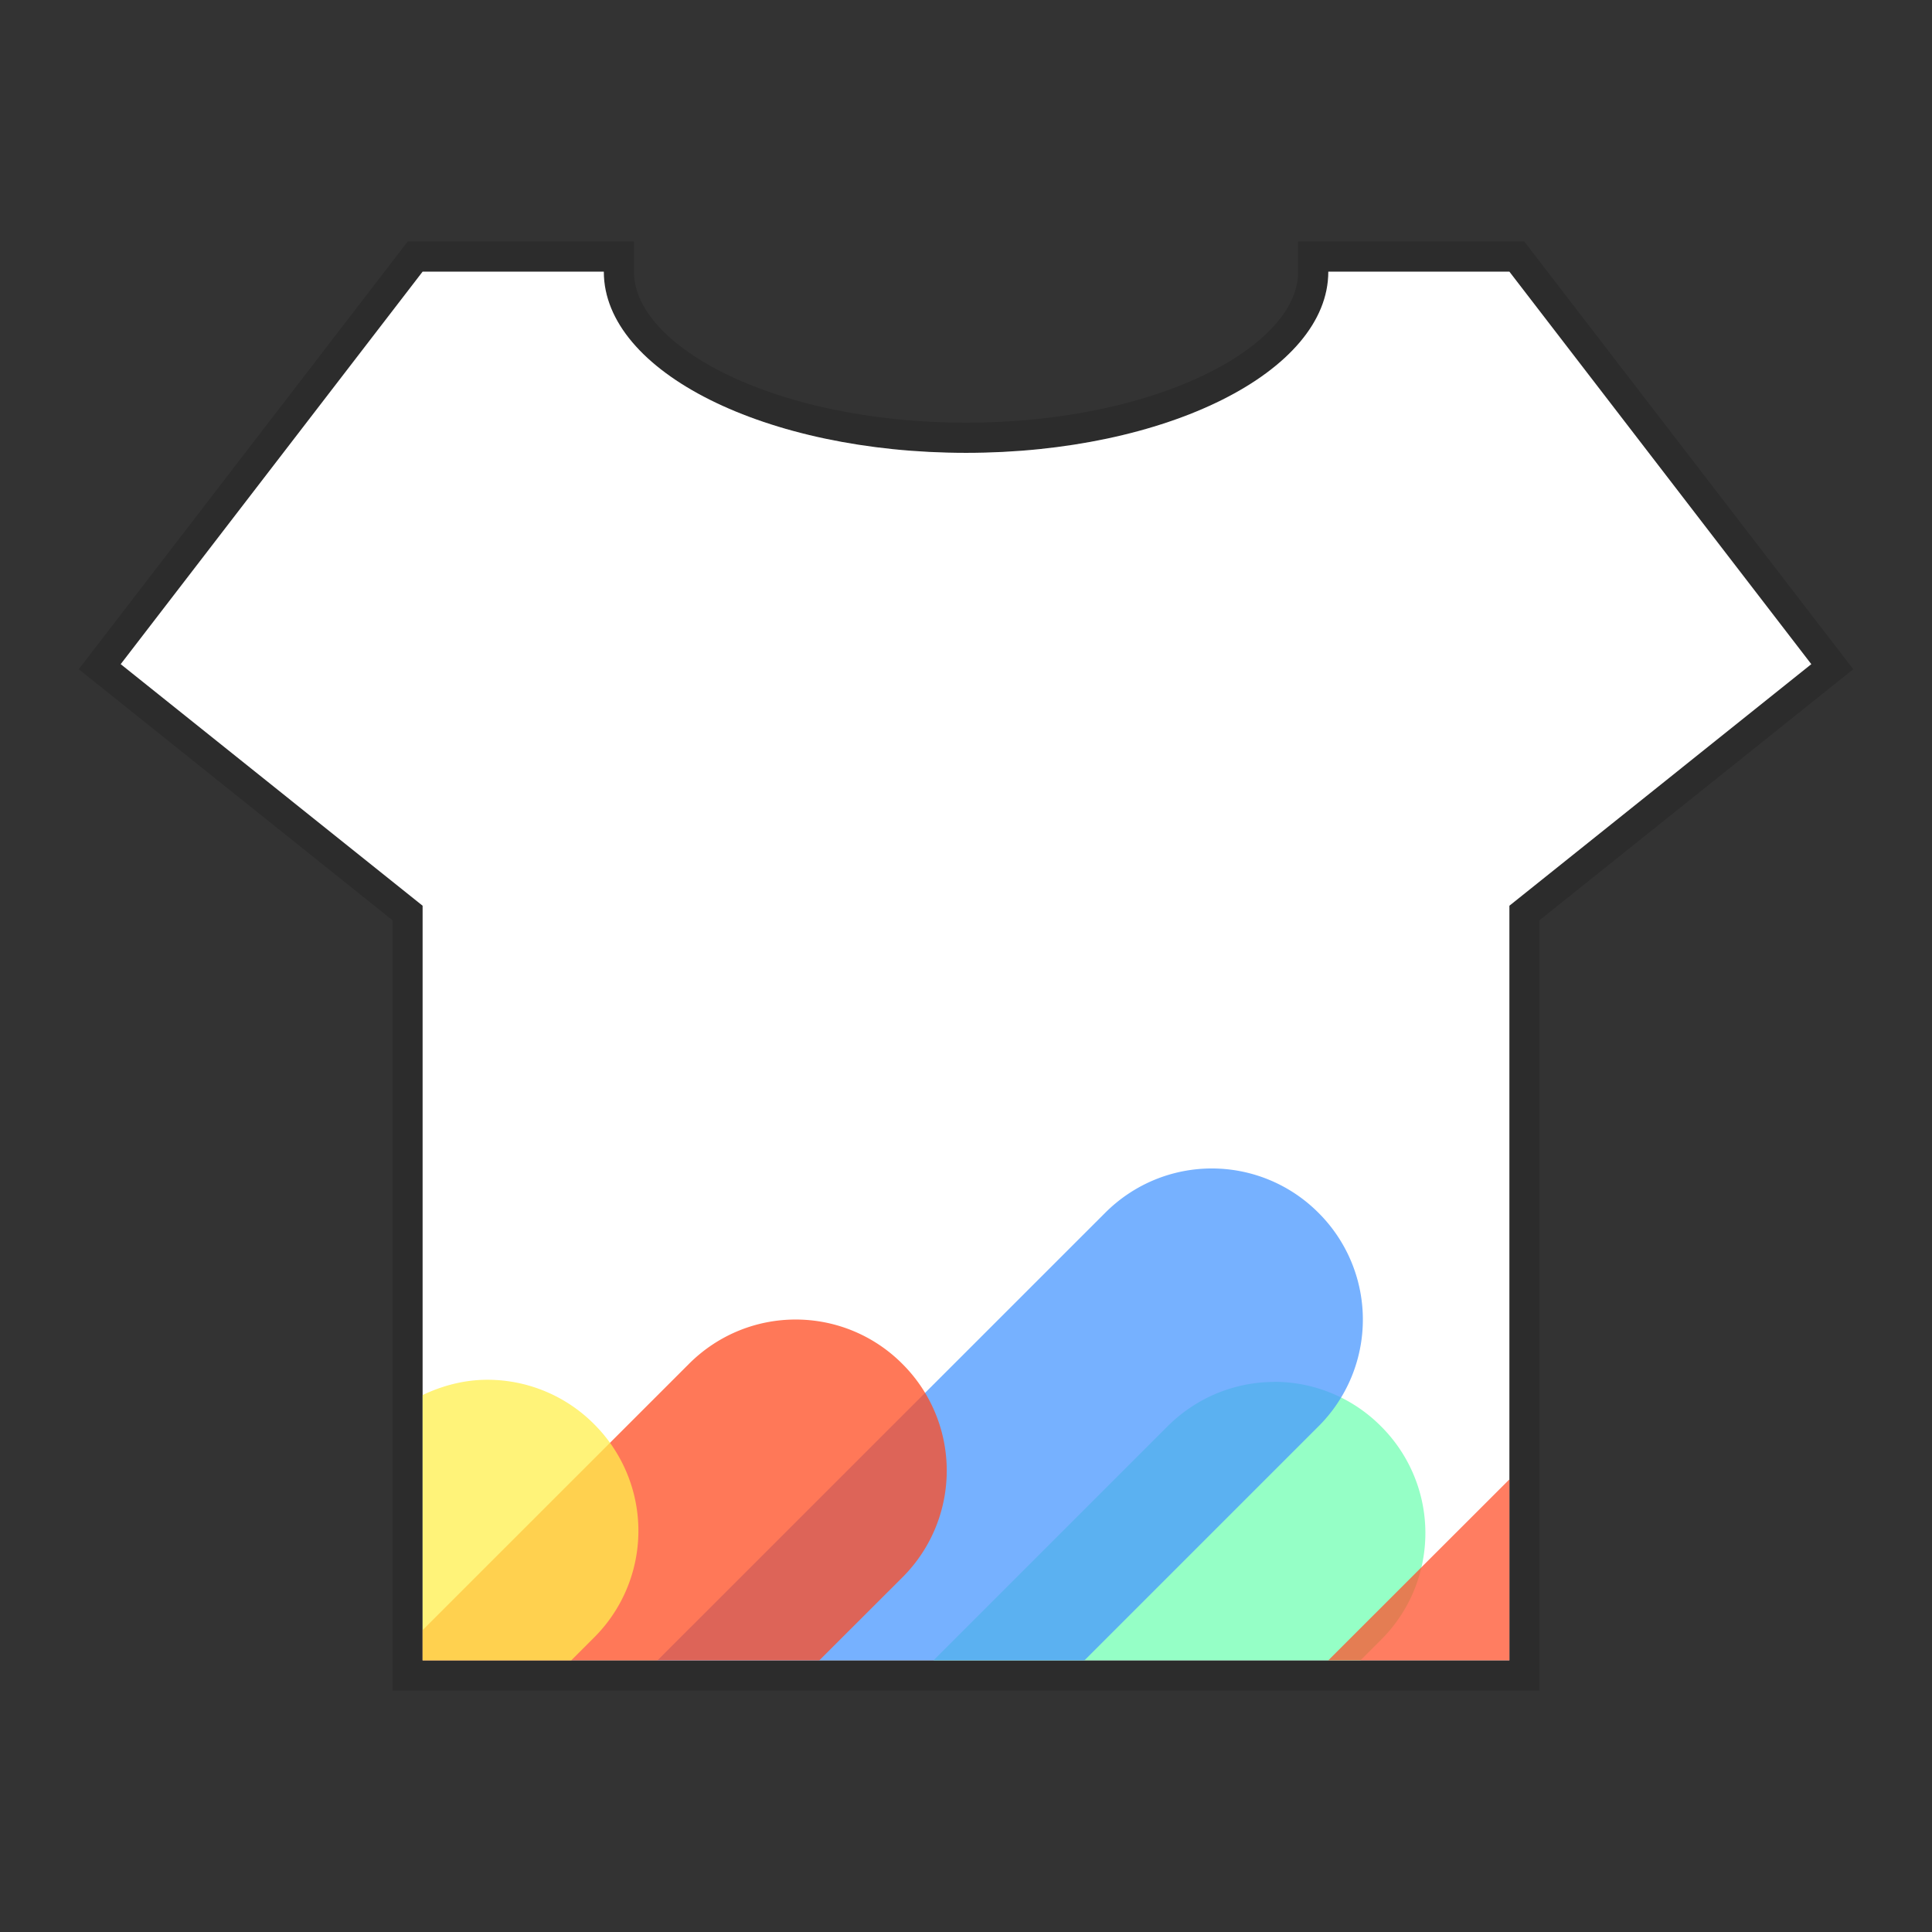 <svg xmlns="http://www.w3.org/2000/svg" width="64" height="64" viewBox="0 0 16.933 16.933"><rect x="0" y="0" width="16.933" height="16.933" fill="#333333" stroke="none"/><g paint-order="stroke markers fill"><path fill="#fff" stroke="#000" stroke-opacity=".921" stroke-width=".529" d="m3.704 2.381-2.646 3.44 2.646 2.117v6.614h9.525V7.938l2.646-2.117-2.646-3.44h-1.587c0 .877-1.422 1.588-3.175 1.588-1.754 0-3.175-.711-3.175-1.588z" opacity=".15"/><path fill="#fff" d="m3.704 2.381-2.646 3.44 2.646 2.117v6.614h9.525V7.938l2.646-2.117-2.646-3.44h-1.587c0 .877-1.422 1.588-3.175 1.588-1.754 0-3.175-.711-3.175-1.588z"/><path fill="#71ffb2" d="M11.169 12.112c-.338 0-.676.13-.936.389l-2.051 2.051h3.742l.18-.18a1.32 1.32 0 0 0 0-1.871 1.318 1.318 0 0 0-.935-.39z" opacity=".75"/><path fill="#ff522c" d="m13.23 12.965-1.588 1.587h1.587v-1.587z" opacity=".75"/><path fill="#4997ff" d="M10.621 10.241c-.338 0-.676.13-.935.389l-3.923 3.922h3.742l2.051-2.051a1.32 1.32 0 0 0 0-1.871 1.318 1.318 0 0 0-.935-.389z" opacity=".75"/><path fill="#ff4b20" d="M6.973 11.565c-.338 0-.676.13-.935.389l-2.334 2.333v.265h3.477l.728-.727a1.32 1.32 0 0 0 0-1.871 1.318 1.318 0 0 0-.936-.389z" opacity=".75"/><path fill="#ffef4d" d="M4.271 12.093c-.195 0-.387.048-.567.134v2.325h1.303l.2-.2a1.32 1.32 0 0 0 0-1.87 1.318 1.318 0 0 0-.936-.389z" opacity=".75"/></g></svg>